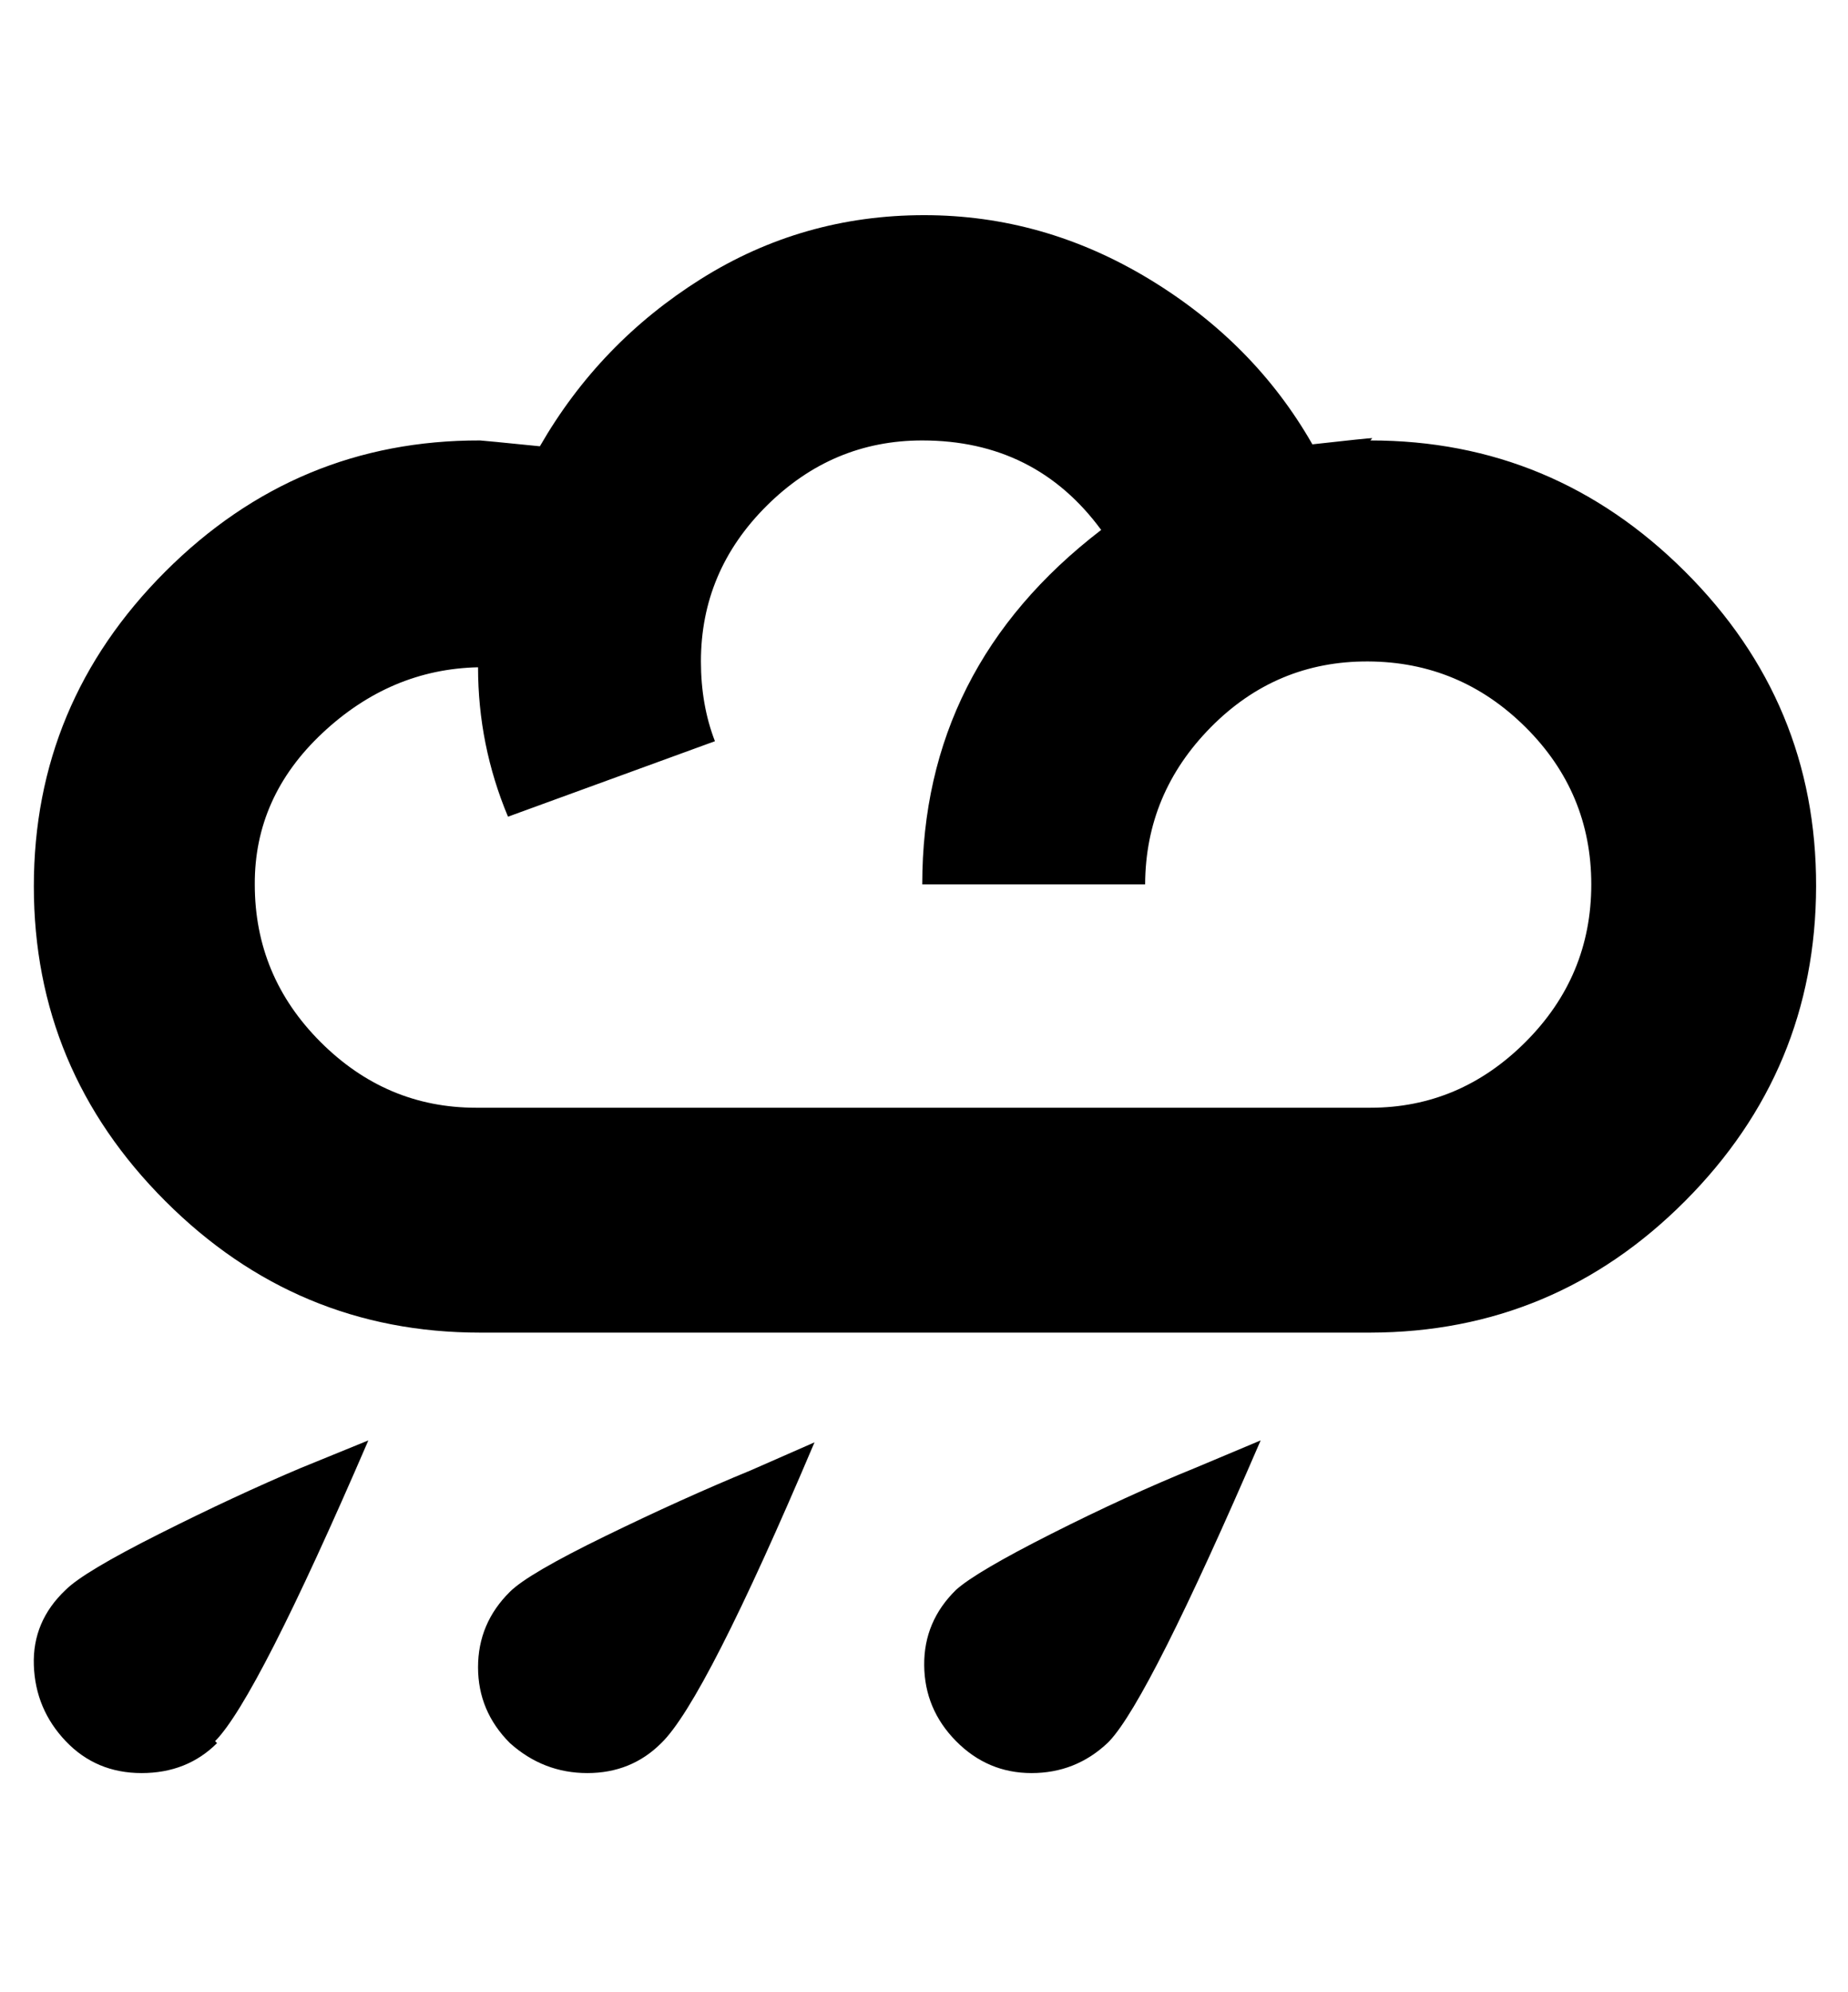 <svg height="512" width="475.1" xmlns="http://www.w3.org/2000/svg"><path d="m352.3 113.2q47.1 0 80.9 33.7t33.7 80.9-33.7 80.9-80.9 33.8h-228.9q-47.1 0-80.9-33.8t-33.8-80.9 33.8-80.9 80.9-33.7q0.5 0 15.4 1.5 15.3-26.6 41.4-43t57.4-16.4q30.7 0 57.8 16.4t42 42.5q14.3-1.6 15.4-1.6z m0 171.5q23 0 39.9-16.9t16.9-40.5-16.9-40.4-40.5-16.9-40.4 16.9-16.9 40.4h-57.3q0-55.8 46-91.1-16.9-23-46-23-23.1 0-40 16.8t-16.9 40q0 11.2 3.6 20.5l-53.2 19.4q-7.7-18.4-7.7-38.4-22.5 0.5-40 16.9t-17.4 38.9q0 23.6 16.9 40.5t40 16.9h228.8z m-296.5 163.3q-7.7 7.7-19.4 7.7t-19.5-8.2-8.2-19.5 8.2-19.4q4.6-4.6 24.1-14.4t36.3-16.9l17.4-7.1q-28.7 66.5-39.4 77.3z m114.2 0q-7.7 7.7-19 7.7t-19.9-7.7q-8.2-8.2-8.2-19.5t8.2-19.4q4.6-4.6 24.5-14.3t37.4-16.9l16.4-7.2q-28.2 66.5-39.4 77.3z m114.7 0q-8.2 7.7-19.5 7.7t-19.4-8.2-8.2-19.5 8.2-19.4q5.1-4.6 24.5-14.4t36.9-16.9l16.9-7.1q-28.7 66.5-38.9 77.3z" /></svg>
